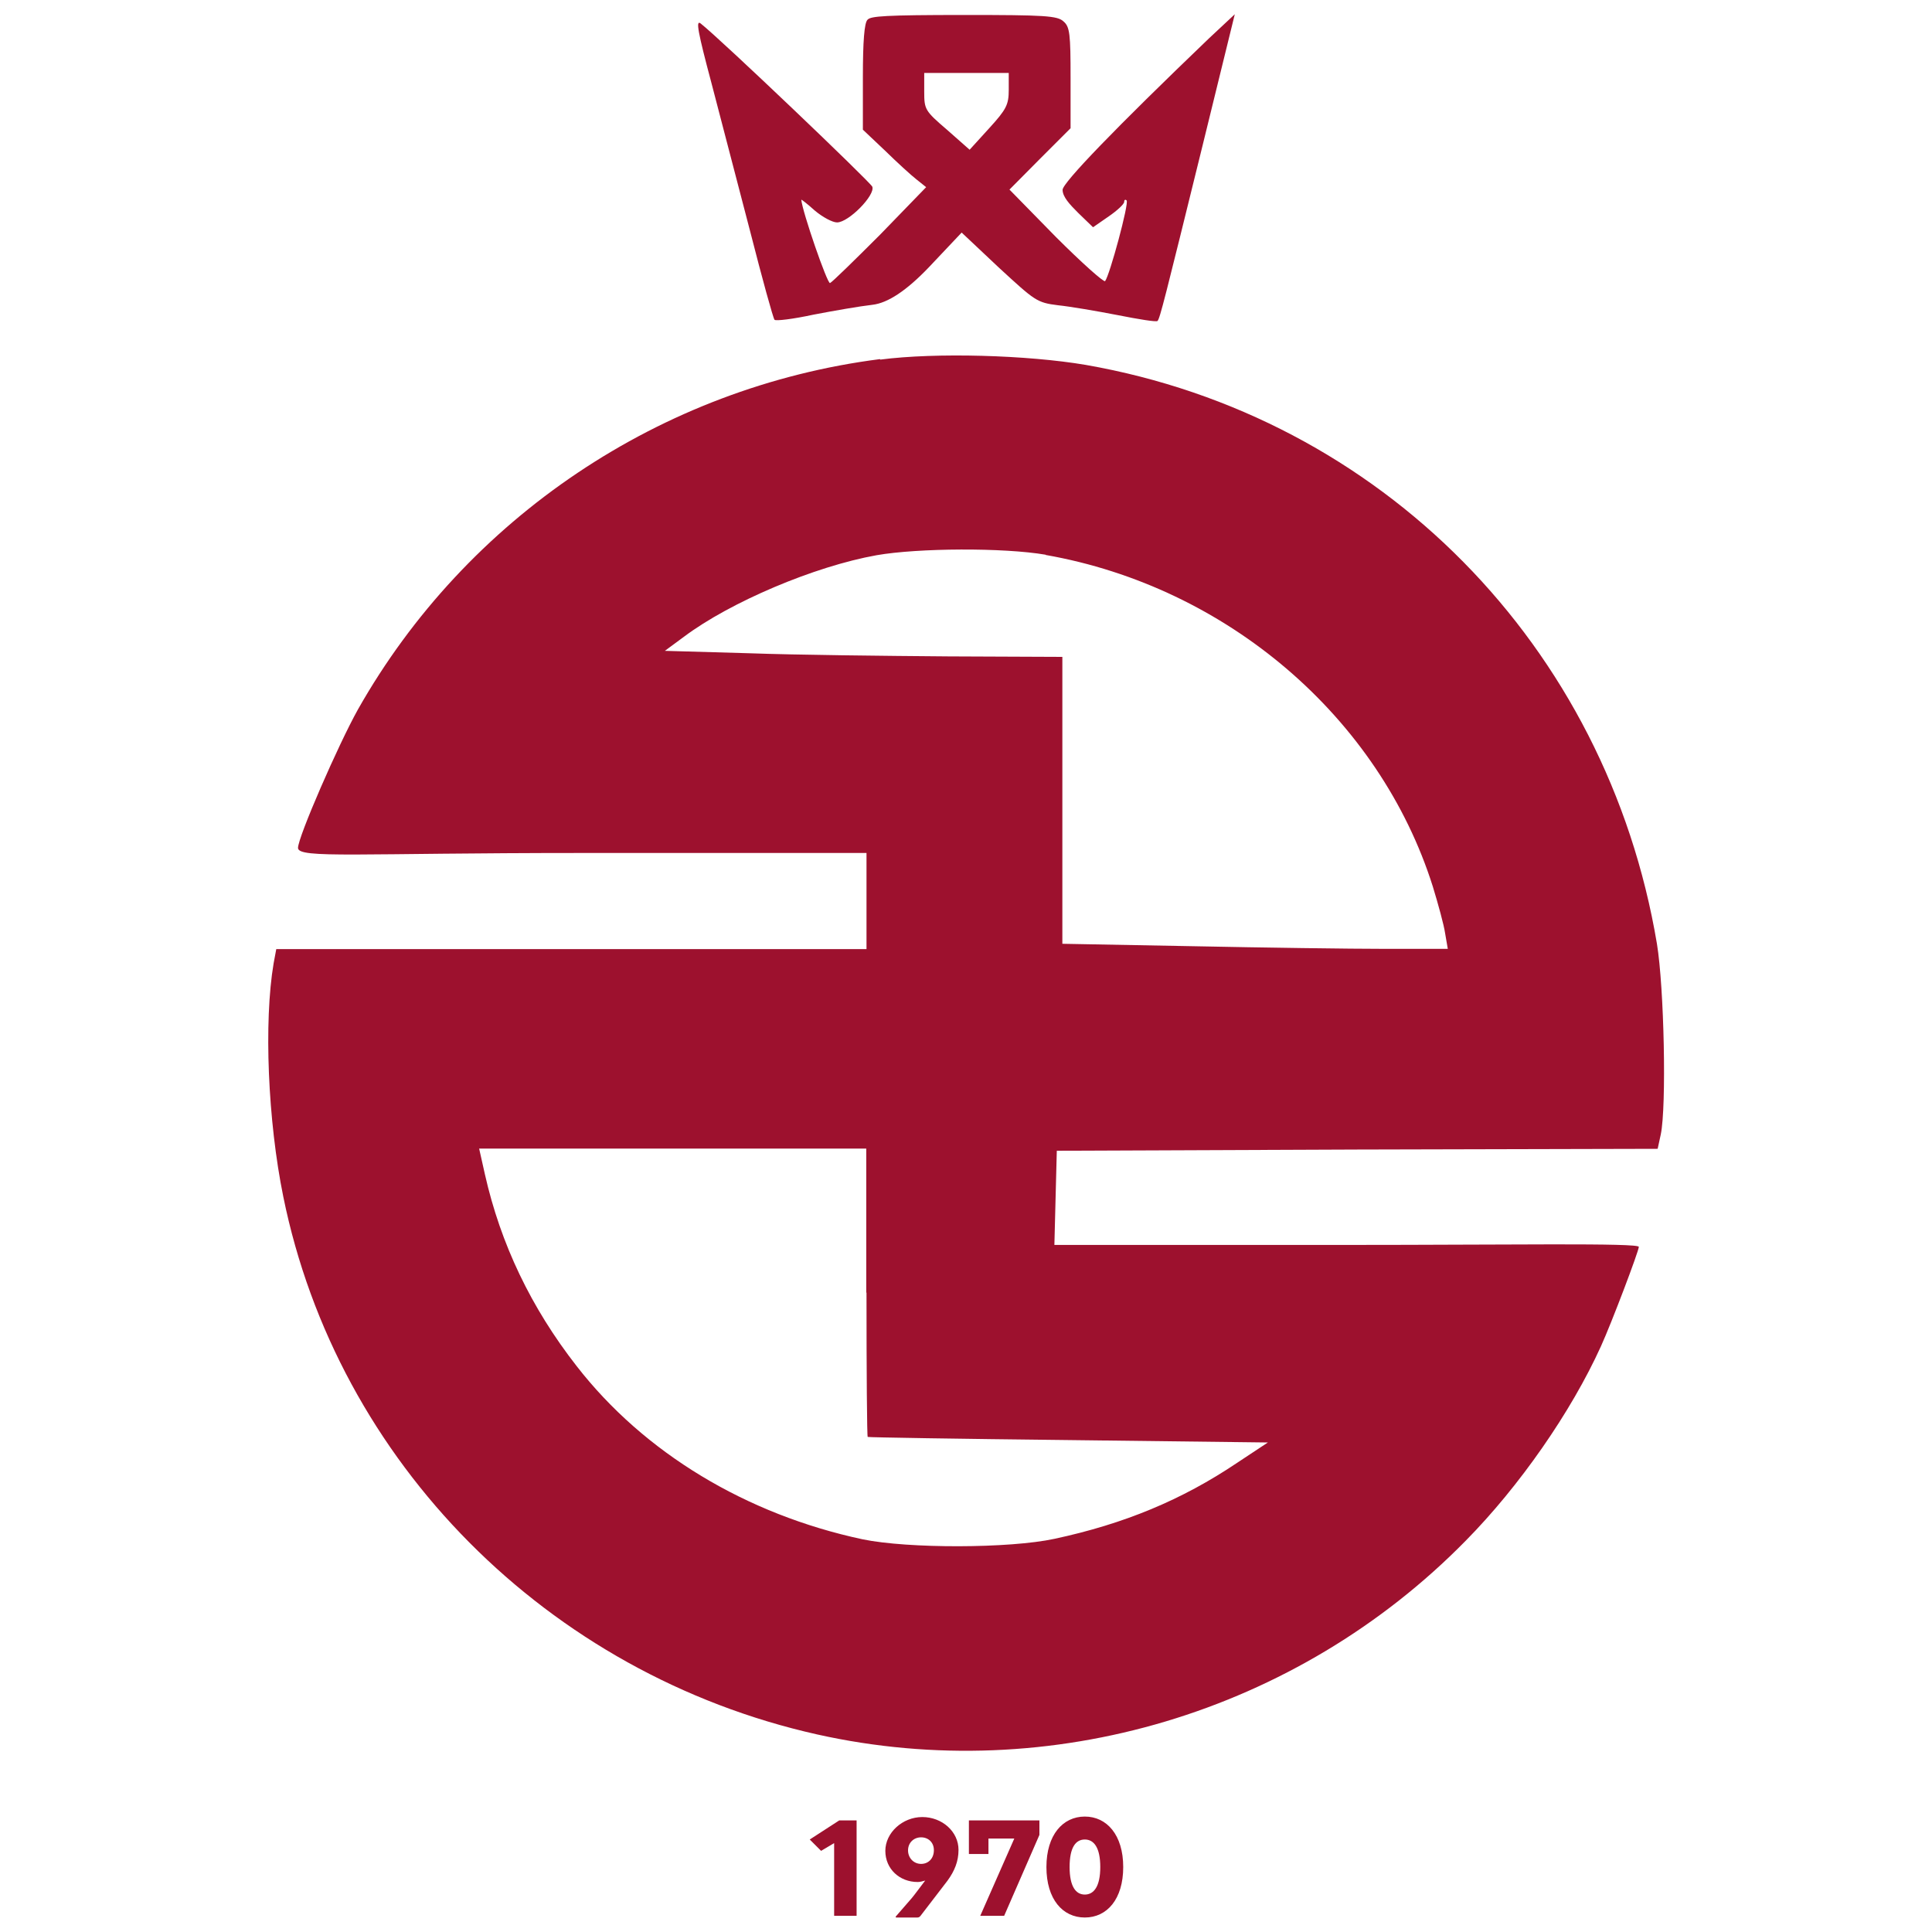 <?xml version="1.0" encoding="UTF-8"?>
<svg xmlns="http://www.w3.org/2000/svg" version="1.1" viewBox="0 0 800 800">
  <defs>
    <style>
      .cls-1 {
        fill: #9d112e;
      }
    </style>
  </defs>
  <!-- Generator: Adobe Illustrator 28.6.0, SVG Export Plug-In . SVG Version: 1.2.0 Build 709)  -->
  <g>
    <g id="Layer_1">
      <path class="cls-1" d="M359.2,8.2c-1.3,1.3-1.9,8.9-1.9,23.7v21.8l9.2,8.7c4.9,4.8,10.8,10.2,13,11.9l4,3.2-19.1,19.7c-10.7,10.7-19.9,19.7-20.7,20-1.1.5-11.5-29.6-11.9-34.5,0-.2,2.5,1.7,5.6,4.5,3.2,2.7,7.3,4.9,9.2,4.9,4.8,0,15.9-11.3,14.6-14.8-1-2.1-62.8-61.1-71.1-67.6-2.1-1.6-1.1,3.7,4.5,24.7,3.8,14.6,11.1,42.5,16.1,61.7,4.9,19.2,9.4,35.5,10,36.3.5.6,7.8-.3,16.1-2.1,8.3-1.6,19.2-3.5,24.5-4.1q9.5-1.1,23.2-15.4l13.7-14.5,15.4,14.5c15,13.8,15.7,14.5,24.5,15.6,4.9.5,16.1,2.4,24.8,4.1,8.6,1.7,15.9,2.9,16.4,2.4,1-1,3-9.1,18.6-72.4l13.4-54.6-10.7,10c-38.8,37.2-60.6,59.8-60.6,62.7s2.9,6,6.4,9.5l6.2,6,6.5-4.5c3.5-2.4,6.4-5.1,6.4-6s.5-1.1,1-.6c1.1,1.1-7,31-8.9,33.4-.5.6-9.7-7.6-20.4-18.3l-19.2-19.6,12.6-12.7,12.7-12.7v-20.8c0-18.1-.3-21.2-2.9-23.4-2.5-2.4-7.8-2.7-41-2.7s-38.7.5-40.1,1.9ZM417.7,37.2c0,6.2-1,8.1-8.1,15.9l-8.1,8.9-9.4-8.3c-9.1-7.8-9.4-8.4-9.4-15.7v-7.8h35v7ZM364.4,148.7c-90.7,11.6-171.3,65.7-216.2,145.1-8.1,14.5-24.8,52.8-24.8,57.3s24.7,2.1,117.7,2.1h117.7v39.8H114.4l-1.1,5.9c-4.1,24.2-2.4,65.2,4,96.6,22.3,109.9,109.4,197.7,221.1,222.7,96.4,21.5,198.7-9.1,268.5-80.2,22.3-22.6,43.7-53.4,56-80.5,4.5-9.9,15.7-39.5,15.7-41.2s-54.4-.8-120.9-.8h-121.1l.5-19.6.5-19.4,124.4-.5,124.4-.3,1.3-6c2.4-11.6,1.4-60.6-1.6-78.9-20.7-123.4-114.2-218.3-236.5-239.7-24.2-4.1-62-5.2-85.1-2.2ZM433,229.8c75.1,13.2,138.2,67.3,160.3,137.3,2.2,7.2,4.6,15.9,5.1,19.4l1.1,6.4h-26.1c-14.3,0-50.3-.5-79.7-1.1l-53.8-1v-118.8l-47.2-.2c-26.1-.2-63.2-.6-82.4-1.3l-35-1,8-5.9c19.1-14.3,53.9-29.1,79.7-33.7,17.2-3,52.5-3.2,70-.2ZM358.8,535.2c0,32.8.2,59.8.5,59.8.2.2,37.5.8,83,1.3l82.7,1-12.7,8.4c-22.9,15.4-46.8,25.3-75.7,31.5-18.6,4-60.4,4.1-79.4.2-48.2-10.3-90.5-35.8-118.4-71.7-18.9-24.2-31.5-50.6-38-79.4l-2.4-10.7h160.3v59.7ZM430.4,753.9v5.9l-14.6,33.5h-9.9l14.1-32h-10.7v6.4h-8.1v-13.9h29.2ZM433.3,773.1c0-13.3,6.8-20.9,15.9-20.9s15.9,7.6,15.9,20.9-6.7,20.9-15.9,20.9-15.9-7.6-15.9-20.9ZM455.6,773.1c0-8-2.6-11.4-6.4-11.4s-6.3,3.3-6.3,11.4,2.6,11.4,6.3,11.4,6.4-3.3,6.4-11.4ZM396.9,766c0,4.7-1.6,8.7-4.6,12.8l-11.2,14.6c-.3.3-.6.6-1.2.6h-8.6c-.4,0-.6-.1-.3-.5l6.6-7.6c1.4-1.7,3.5-4.6,5.5-7.2-1.1.3-2.1.6-3.1.6-7.5,0-13.4-5.4-13.4-12.9s7.1-14,15.3-14,15,6,15,13.6ZM386.7,766.1c0-3.2-2.3-5.3-5.3-5.3s-5.4,2.2-5.4,5.4,2.4,5.6,5.4,5.6,5.3-2.2,5.3-5.7ZM354.7,753.8v39.5h-9.3v-30.1l-5.4,3.2-4.7-4.7,12.2-7.9h7.3Z"/>
    </g>
  </g>
</svg>